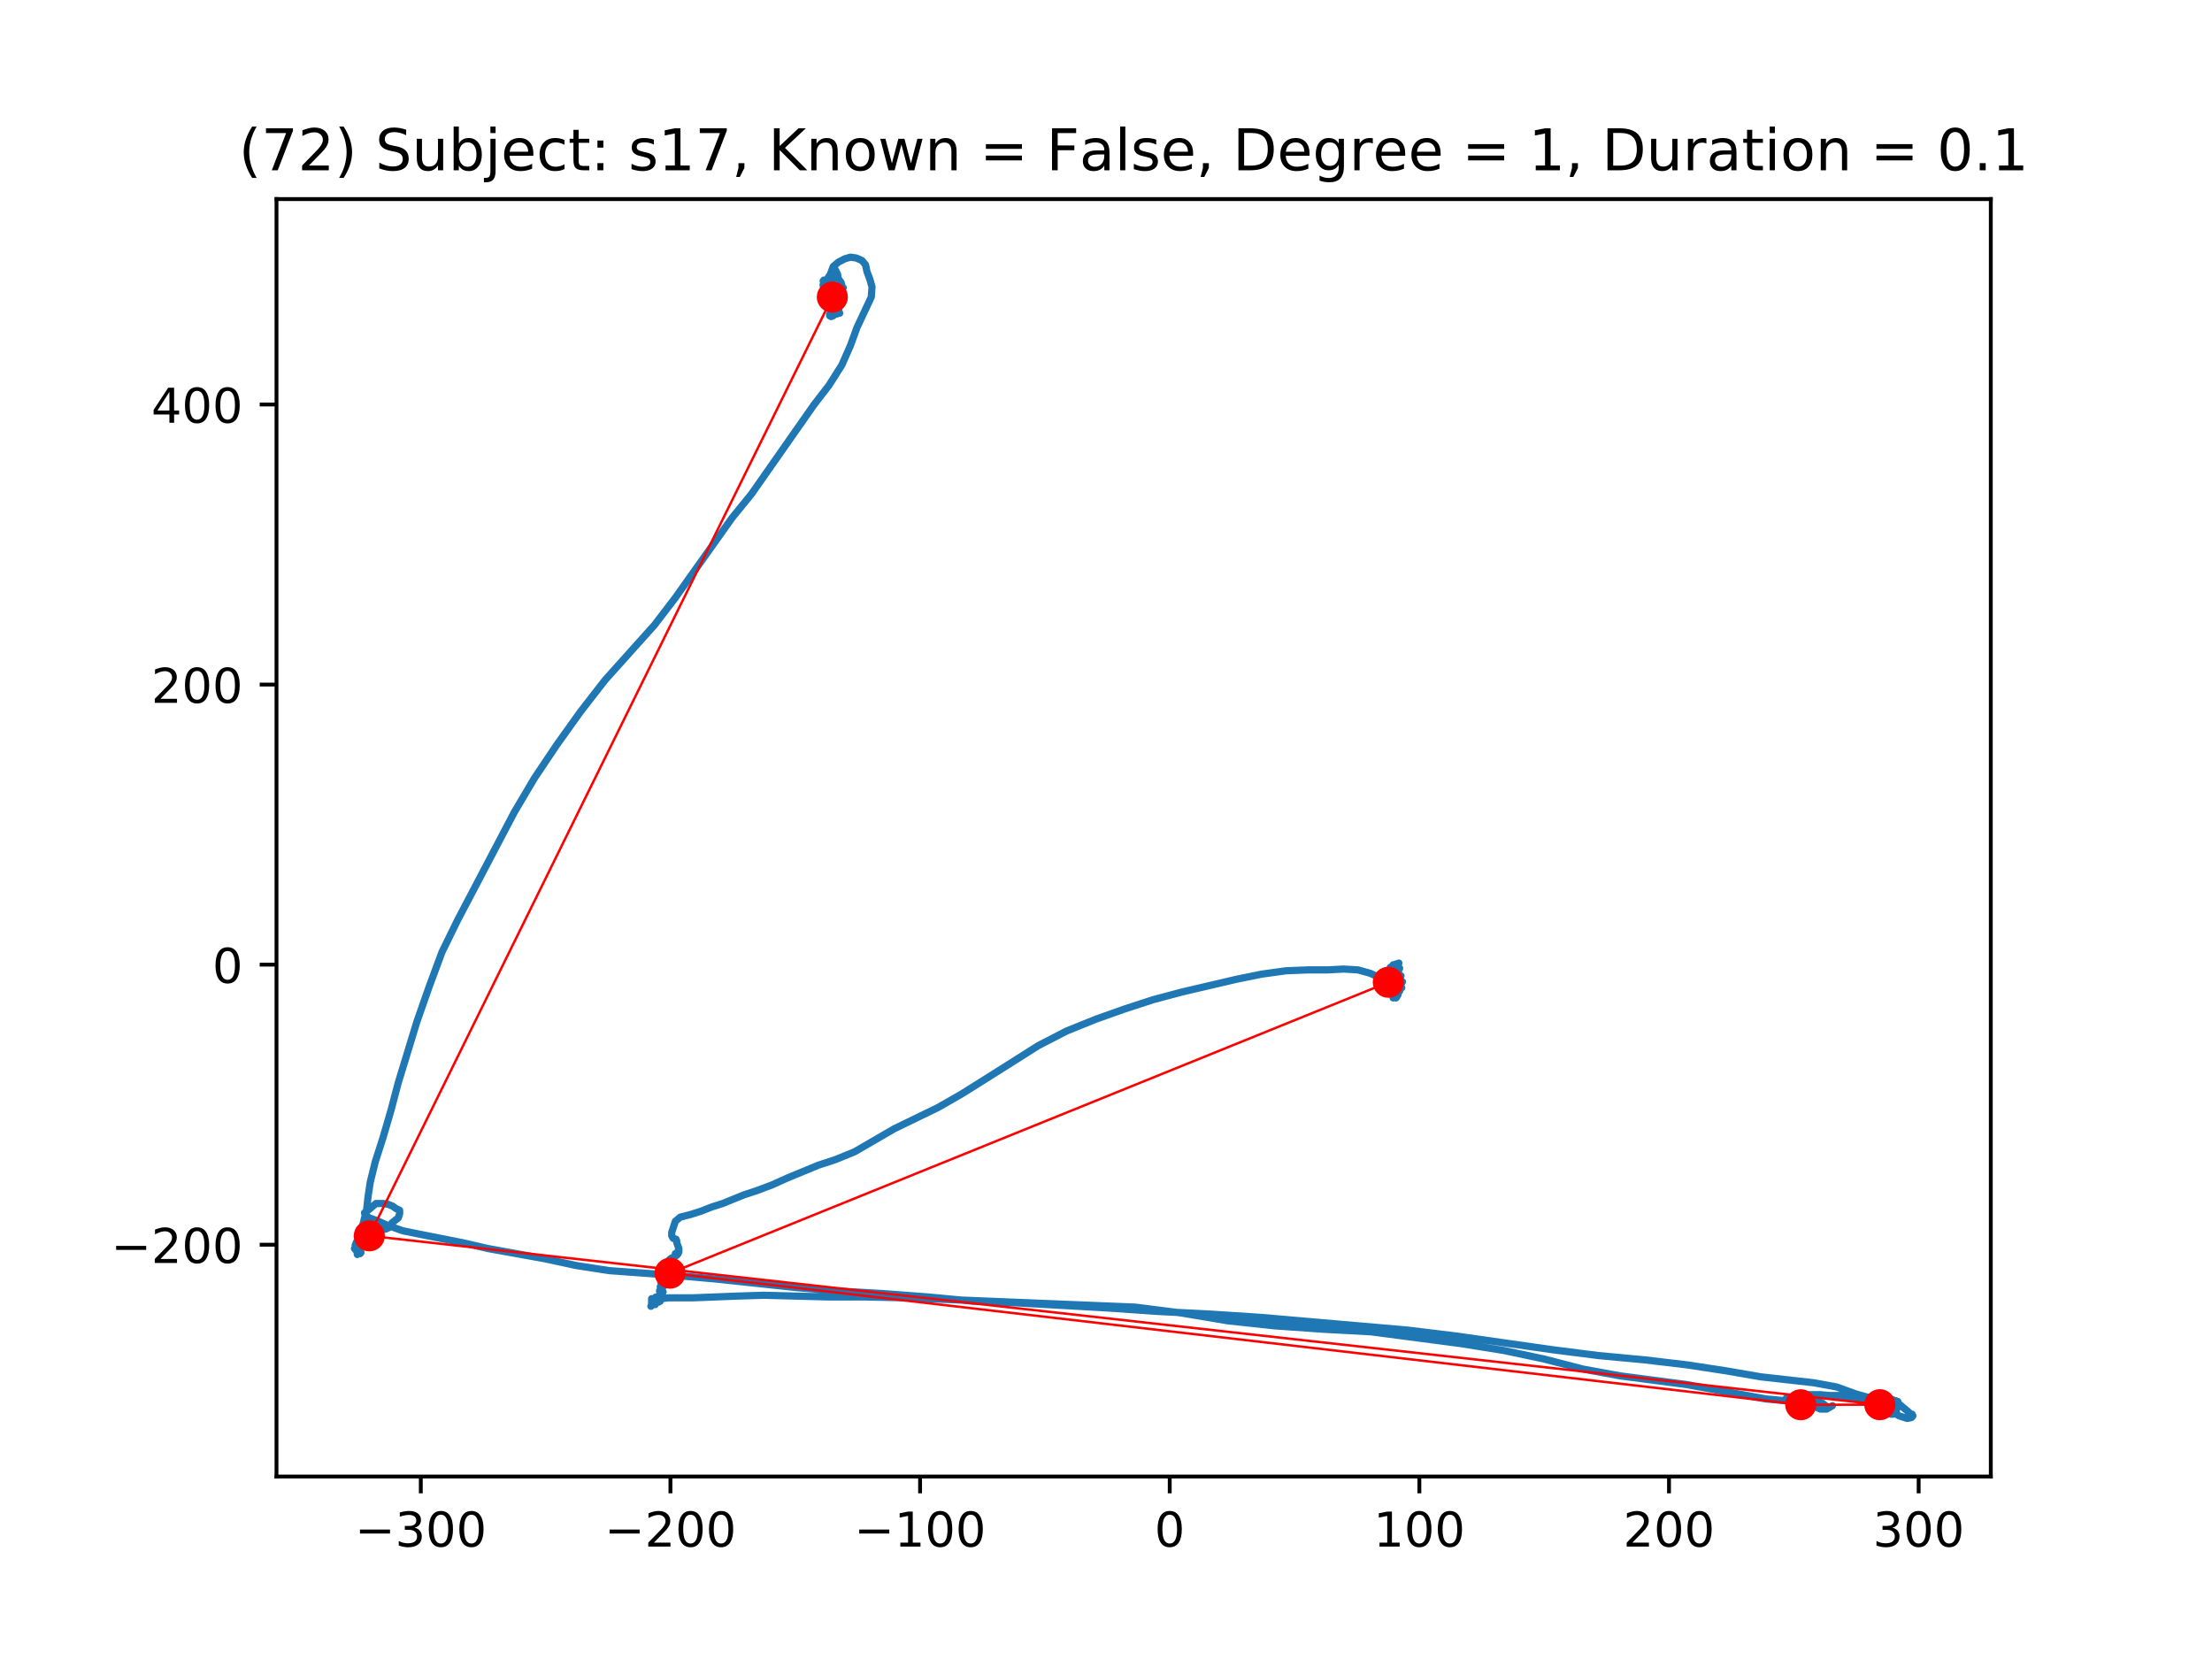 <?xml version="1.0" encoding="utf-8" standalone="no"?>
<!DOCTYPE svg PUBLIC "-//W3C//DTD SVG 1.1//EN"
  "http://www.w3.org/Graphics/SVG/1.1/DTD/svg11.dtd">
<!-- Created with matplotlib (https://matplotlib.org/) -->
<svg height="345.6pt" version="1.1" viewBox="0 0 460.8 345.6" width="460.8pt" xmlns="http://www.w3.org/2000/svg" xmlns:xlink="http://www.w3.org/1999/xlink">
 <defs>
  <style type="text/css">
*{stroke-linecap:butt;stroke-linejoin:round;}
  </style>
 </defs>
 <g id="figure_1">
  <g id="patch_1">
   <path d="M 0 345.6 
L 460.8 345.6 
L 460.8 0 
L 0 0 
z
" style="fill:#ffffff;"/>
  </g>
  <g id="axes_1">
   <g id="patch_2">
    <path d="M 57.6 307.584 
L 414.72 307.584 
L 414.72 41.472 
L 57.6 41.472 
z
" style="fill:#ffffff;"/>
   </g>
   <g id="line2d_1">
    <path clip-path="url(#p9cb99503a0)" d="M 290.52 207.355 
L 290.37 207.708 
L 290.219 207.533 
L 290.37 207.177 
L 290.068 206.824 
L 290.219 206.646 
L 290.666 206.646 
L 290.666 207.002 
L 290.52 207.533 
L 290.219 207.886 
L 290.219 207.708 
L 290.666 207.355 
L 290.817 207.002 
L 290.666 206.824 
L 290.666 206.824 
L 290.666 207.002 
L 290.968 207.002 
L 290.37 207.355 
L 290.219 207.708 
L 290.52 207.708 
L 290.817 207.355 
L 290.817 207.355 
L 290.37 207.355 
L 290.219 207.177 
L 290.52 207.002 
L 290.817 207.002 
L 290.817 206.646 
L 290.968 206.824 
L 291.118 207.177 
L 290.666 207.177 
L 290.666 207.177 
L 290.666 207.002 
L 290.817 207.002 
L 290.37 206.646 
L 290.219 206.646 
L 290.37 206.646 
L 290.817 206.824 
L 291.118 207.177 
L 291.118 207.002 
L 290.817 206.824 
L 290.666 207.002 
L 290.817 207.177 
L 290.817 207.886 
L 290.968 207.708 
L 291.415 206.471 
L 291.118 206.471 
L 290.37 206.293 
L 290.37 206.293 
L 290.52 206.471 
L 290.52 206.646 
L 290.666 206.824 
L 290.968 206.646 
L 290.968 206.471 
L 290.817 206.471 
L 290.52 206.824 
L 290.37 207.177 
L 290.52 207.177 
L 290.666 207.002 
L 290.52 207.355 
L 290.666 207.177 
L 290.817 207.002 
L 291.118 206.824 
L 291.264 206.471 
L 290.968 206.115 
L 290.37 206.115 
L 289.922 206.293 
L 289.922 206.471 
L 290.068 206.646 
L 290.37 206.646 
L 290.666 206.824 
L 290.968 206.471 
L 291.118 205.94 
L 290.817 205.762 
L 290.666 206.293 
L 290.968 206.646 
L 291.566 206.471 
L 291.566 206.293 
L 291.415 206.293 
L 291.118 206.471 
L 290.817 206.824 
L 290.817 207.002 
L 290.968 207.355 
L 291.118 207.355 
L 291.264 207.177 
L 291.118 206.646 
L 290.968 206.824 
L 290.968 206.824 
L 290.52 206.293 
L 290.666 206.471 
L 291.118 206.646 
L 290.968 206.471 
L 291.415 205.584 
L 291.118 206.293 
L 291.118 206.824 
L 290.968 207.002 
L 291.118 206.646 
L 291.415 206.293 
L 291.717 206.115 
L 291.717 204.878 
L 291.566 204.878 
L 291.415 205.053 
L 291.566 205.409 
L 291.264 206.115 
L 291.264 206.115 
L 291.264 205.94 
L 291.415 205.584 
L 291.717 205.231 
L 291.566 205.053 
L 291.118 205.053 
L 290.968 205.231 
L 291.264 205.584 
L 292.013 205.762 
L 291.264 205.231 
L 291.264 205.053 
L 291.566 205.053 
L 291.566 205.231 
L 291.717 205.231 
L 292.164 204.522 
L 291.862 204.878 
L 291.415 205.231 
L 291.264 205.409 
L 291.415 205.409 
L 291.862 204.878 
L 292.013 204.522 
L 291.862 204.7 
L 291.566 204.878 
L 291.717 204.7 
L 291.717 204.522 
L 290.968 203.991 
L 291.717 203.638 
L 291.717 203.638 
L 291.862 203.285 
L 291.566 203.285 
L 291.717 203.285 
L 291.415 202.929 
L 291.264 202.399 
L 291.566 201.693 
L 291.415 201.693 
L 290.666 201.693 
L 290.817 201.868 
L 290.968 201.693 
L 291.118 201.693 
L 291.118 201.693 
L 291.118 201.868 
L 290.968 202.046 
L 290.666 201.868 
L 290.817 201.337 
L 291.415 200.631 
L 290.37 200.984 
L 290.52 201.162 
L 290.817 201.337 
L 290.219 200.984 
L 290.219 200.984 
L 290.219 201.515 
L 290.968 201.868 
L 290.666 201.693 
L 290.52 201.515 
L 290.068 201.337 
L 290.37 201.693 
L 289.621 201.693 
L 289.47 201.868 
L 289.47 202.399 
L 289.47 202.399 
L 290.219 201.515 
L 290.219 201.515 
L 290.068 201.515 
L 289.922 201.337 
L 289.772 201.515 
L 289.922 201.868 
L 290.666 201.515 
L 290.37 201.337 
L 290.068 201.515 
L 289.922 201.337 
L 290.666 201.868 
L 290.52 202.046 
L 290.37 202.046 
L 290.52 201.868 
L 290.52 202.046 
L 290.37 202.046 
L 290.52 201.868 
L 290.37 201.693 
L 290.068 201.693 
L 290.52 201.693 
L 290.968 202.046 
L 290.968 202.399 
L 290.52 202.224 
L 290.219 201.868 
L 290.817 202.224 
L 290.37 202.754 
L 290.219 203.107 
L 289.922 202.754 
L 289.621 202.046 
L 289.47 202.046 
L 289.621 201.515 
L 289.922 202.224 
L 290.068 202.224 
L 289.922 202.046 
L 289.621 202.046 
L 289.922 202.046 
L 289.772 202.399 
L 289.772 202.754 
L 290.068 202.929 
L 290.219 202.754 
L 290.52 202.576 
L 290.37 202.576 
L 290.068 203.107 
L 289.47 203.816 
L 288.575 203.991 
L 287.379 203.638 
L 285.434 202.754 
L 282.891 202.046 
L 279.901 201.868 
L 276.609 202.046 
L 272.574 202.046 
L 267.94 202.224 
L 262.854 202.929 
L 257.617 203.991 
L 246.254 206.646 
L 240.274 208.239 
L 234.293 210.187 
L 228.307 212.311 
L 222.176 214.788 
L 216.346 217.795 
L 205.43 224.697 
L 200.344 227.883 
L 195.409 230.715 
L 186.288 235.141 
L 178.066 239.919 
L 174.176 241.512 
L 170.437 242.749 
L 164.009 245.403 
L 160.868 246.821 
L 157.576 248.058 
L 154.882 248.945 
L 150.55 250.713 
L 148.303 251.421 
L 146.062 252.305 
L 143.821 253.014 
L 141.725 253.545 
L 140.679 254.429 
L 139.931 256.731 
L 139.931 257.437 
L 140.227 257.967 
L 140.825 258.145 
L 140.976 258.498 
L 140.976 258.854 
L 140.976 258.854 
L 141.423 260.091 
L 141.423 260.8 
L 141.423 260.8 
L 141.278 260.447 
L 141.423 260.447 
L 141.278 261.153 
L 140.976 261.509 
L 140.679 261.153 
L 140.679 261.153 
L 140.679 261.509 
L 140.529 261.862 
L 139.931 262.04 
L 139.483 262.393 
L 139.031 262.924 
L 139.031 263.808 
L 138.584 264.517 
L 138.584 264.339 
L 138.433 264.339 
L 138.136 264.517 
L 137.986 264.869 
L 138.885 264.869 
L 139.182 265.047 
L 139.182 265.578 
L 138.885 266.287 
L 138.584 266.462 
L 137.986 266.109 
L 137.835 266.287 
L 137.986 266.64 
L 138.287 266.993 
L 138.433 267.349 
L 138.287 267.349 
L 137.835 267.171 
L 138.287 266.993 
L 138.584 266.64 
L 138.735 266.64 
L 138.584 266.64 
L 138.136 266.818 
L 137.689 267.171 
L 137.835 267.702 
L 138.136 267.88 
L 138.136 268.055 
L 137.538 268.055 
L 137.835 268.411 
L 137.986 269.117 
L 137.835 269.295 
L 137.835 268.942 
L 138.136 269.117 
L 137.986 269.473 
L 137.689 269.473 
L 137.689 268.411 
L 137.689 268.411 
L 137.538 268.586 
L 137.388 268.942 
L 137.689 269.826 
L 137.689 270.004 
L 137.388 270.179 
L 137.237 270.004 
L 137.388 270.179 
L 137.091 270.535 
L 136.94 270.535 
L 137.091 270.535 
L 137.689 270.357 
L 137.986 270.535 
L 137.689 270.71 
L 137.237 270.71 
L 136.94 270.888 
L 136.94 271.241 
L 136.94 270.888 
L 137.091 270.888 
L 137.237 271.066 
L 137.538 271.066 
L 137.538 271.066 
L 137.237 271.241 
L 136.79 271.241 
L 136.493 271.596 
L 136.493 271.596 
L 136.639 271.241 
L 136.94 270.888 
L 136.94 270.71 
L 136.639 270.888 
L 136.342 270.888 
L 136.342 270.535 
L 136.639 270.179 
L 136.94 270.888 
L 136.79 270.535 
L 136.493 270.888 
L 136.342 271.241 
L 136.342 271.596 
L 136.493 271.771 
L 136.493 271.596 
L 136.342 271.419 
L 136.191 271.419 
L 136.041 271.771 
L 136.041 271.771 
L 136.342 271.596 
L 136.639 271.066 
L 136.639 270.71 
L 136.342 270.888 
L 135.895 271.419 
L 135.744 271.066 
L 135.895 270.888 
L 136.041 271.066 
L 136.041 271.066 
L 135.744 270.535 
L 135.744 271.949 
L 135.593 272.127 
L 135.895 271.596 
L 136.639 270.888 
L 137.835 270.535 
L 139.333 270.357 
L 144.419 270.357 
L 153.389 270.004 
L 159.074 269.826 
L 172.678 270.179 
L 180.307 270.179 
L 188.68 270.357 
L 236.534 272.302 
L 246.254 273.542 
L 255.677 275.135 
L 265.543 276.197 
L 275.715 276.906 
L 285.585 277.437 
L 304.426 279.913 
L 313.246 281.328 
L 321.624 283.099 
L 329.846 285.223 
L 337.626 286.637 
L 351.231 288.408 
L 367.831 291.416 
L 375.46 292.125 
L 377.701 292.833 
L 379.199 293.539 
L 380.54 293.539 
L 381.737 292.833 
L 381.139 293.186 
L 380.54 293.008 
L 379.646 292.302 
L 378.45 291.772 
L 377.254 291.416 
L 376.208 291.241 
L 375.007 291.241 
L 374.113 291.416 
L 372.319 291.063 
L 372.017 291.416 
L 372.017 291.772 
L 372.469 291.947 
L 372.917 291.772 
L 373.213 291.241 
L 373.665 291.594 
L 374.711 292.833 
L 375.007 292.833 
L 375.46 292.655 
L 376.354 293.008 
L 376.807 292.833 
L 376.952 292.655 
L 376.952 293.008 
L 376.807 293.364 
L 376.505 293.364 
L 376.354 292.477 
L 376.505 292.302 
L 376.656 292.477 
L 376.208 292.833 
L 375.46 292.655 
L 375.007 293.717 
L 374.862 293.717 
L 374.862 293.717 
L 374.862 293.008 
L 375.158 293.008 
L 375.309 293.186 
L 375.158 293.364 
L 375.007 293.186 
L 375.158 293.008 
L 375.46 292.833 
L 375.605 293.008 
L 375.46 293.008 
L 375.46 292.833 
L 375.756 293.008 
L 375.756 293.539 
L 375.46 293.895 
L 375.158 294.07 
L 375.007 294.426 
L 375.309 294.601 
L 375.605 294.248 
L 375.605 293.717 
L 375.756 293.539 
L 375.605 293.364 
L 375.605 293.186 
L 376.058 294.248 
L 375.907 294.248 
L 375.46 293.717 
L 375.605 293.895 
L 375.756 294.248 
L 375.46 294.248 
L 375.309 294.07 
L 375.158 293.717 
L 375.309 293.539 
L 375.907 293.895 
L 375.907 293.539 
L 375.907 293.539 
L 375.605 293.539 
L 375.309 293.895 
L 375.309 294.07 
L 375.46 294.248 
L 376.058 294.248 
L 376.058 294.601 
L 375.907 294.779 
L 375.605 294.426 
L 375.605 294.248 
L 375.605 294.248 
L 375.907 293.895 
L 375.907 293.539 
L 375.309 292.833 
L 375.158 293.008 
L 375.309 293.364 
L 376.208 294.07 
L 376.208 294.426 
L 375.605 294.601 
L 375.007 294.248 
L 374.711 293.717 
L 374.862 293.539 
L 375.46 293.895 
L 375.309 293.895 
L 375.309 294.07 
L 375.46 294.248 
L 375.309 294.248 
L 374.862 293.186 
L 374.56 292.833 
L 374.264 293.539 
L 374.409 294.248 
L 374.862 294.07 
L 375.46 293.539 
L 375.46 293.364 
L 375.007 293.539 
L 374.862 293.717 
L 375.158 293.717 
L 375.605 293.539 
L 375.756 293.008 
L 375.46 292.655 
L 374.862 293.008 
L 374.711 293.186 
L 374.711 293.539 
L 374.56 293.717 
L 374.56 293.717 
L 374.409 293.717 
L 374.409 293.364 
L 375.158 292.477 
L 374.862 291.772 
L 375.007 291.594 
L 375.007 291.947 
L 374.56 292.477 
L 375.158 292.125 
L 375.158 291.947 
L 374.711 291.947 
L 375.007 292.125 
L 374.862 291.947 
L 374.56 291.772 
L 374.56 291.594 
L 374.711 291.772 
L 375.158 291.772 
L 375.46 291.594 
L 375.46 291.416 
L 375.46 291.594 
L 375.605 291.772 
L 375.158 291.063 
L 374.862 290.532 
L 374.711 290.71 
L 374.711 291.594 
L 374.862 291.772 
L 375.158 291.772 
L 375.46 291.416 
L 375.158 291.416 
L 375.007 291.241 
L 375.158 291.063 
L 375.309 291.416 
L 375.158 291.947 
L 374.862 292.125 
L 374.56 291.416 
L 374.711 291.416 
L 375.158 290.885 
L 375.158 291.241 
L 374.862 291.594 
L 375.007 291.594 
L 375.756 291.063 
L 376.807 290.532 
L 379.199 290.532 
L 380.993 290.71 
L 383.083 290.71 
L 386.823 291.416 
L 388.918 291.594 
L 393.401 291.241 
L 394.748 291.772 
L 397.291 293.895 
L 397.889 294.426 
L 397.889 294.779 
L 397.889 294.779 
L 398.336 294.601 
L 398.487 294.957 
L 398.191 295.31 
L 397.291 295.488 
L 395.648 294.957 
L 395.05 294.601 
L 394.597 293.895 
L 394.15 293.539 
L 393.703 293.539 
L 393.401 293.717 
L 393.105 293.364 
L 393.105 293.186 
L 392.954 293.186 
L 392.803 293.364 
L 393.105 293.539 
L 393.401 293.539 
L 394.301 292.477 
L 394.301 292.302 
L 394.452 292.477 
L 394.899 293.717 
L 394.748 294.426 
L 394.452 294.601 
L 394.452 294.426 
L 394.748 294.426 
L 394.748 294.426 
L 394.452 294.248 
L 394.15 293.717 
L 394.15 293.186 
L 394.301 292.833 
L 394.15 293.186 
L 393.999 293.895 
L 394.15 294.601 
L 393.854 294.601 
L 393.552 294.07 
L 393.256 293.895 
L 393.401 293.895 
L 393.552 293.539 
L 394.597 293.008 
L 394.748 293.364 
L 394.597 293.717 
L 394.301 293.539 
L 394.15 293.186 
L 394.452 293.186 
L 394.899 293.539 
L 395.05 293.895 
L 394.899 293.364 
L 394.899 291.772 
L 394.748 291.947 
L 394.748 292.477 
L 394.899 292.655 
L 394.899 292.477 
L 394.748 292.477 
L 394.899 292.833 
L 395.195 293.186 
L 395.195 293.364 
L 394.748 293.186 
L 394.452 292.833 
L 394.452 292.833 
L 394.15 293.008 
L 394.15 293.186 
L 394.301 293.539 
L 394.452 293.539 
L 394.748 293.186 
L 395.195 292.833 
L 395.346 292.477 
L 394.301 292.833 
L 394.301 292.833 
L 394.748 292.655 
L 394.748 292.655 
L 394.748 292.125 
L 394.748 292.302 
L 394.597 293.186 
L 394.748 293.008 
L 395.195 292.833 
L 395.195 292.125 
L 395.346 291.947 
L 395.05 292.125 
L 394.452 292.125 
L 393.105 291.772 
L 391.909 291.772 
L 389.662 291.241 
L 386.526 290.354 
L 382.636 288.939 
L 377.852 288.055 
L 366.785 286.815 
L 359.609 285.575 
L 351.532 284.339 
L 342.561 283.277 
L 332.987 282.39 
L 323.268 281.153 
L 303.381 278.321 
L 293.209 277.081 
L 262.552 274.426 
L 251.637 273.72 
L 241.022 273.189 
L 230.85 272.48 
L 212.009 271.419 
L 202.737 271.066 
L 193.319 270.179 
L 183.895 269.473 
L 174.623 268.942 
L 165.949 268.233 
L 149.354 266.462 
L 141.423 265.756 
L 126.919 264.694 
L 120.039 263.633 
L 113.46 262.215 
L 101.65 260.091 
L 96.262 258.854 
L 87.292 257.084 
L 83.854 256.375 
L 80.864 255.313 
L 78.466 254.251 
L 76.974 253.72 
L 76.074 253.189 
L 75.929 252.658 
L 76.672 252.127 
L 78.321 250.713 
L 79.813 250.713 
L 80.864 250.89 
L 81.758 251.243 
L 82.507 251.774 
L 83.256 252.127 
L 83.256 252.836 
L 82.954 253.72 
L 81.607 254.782 
L 81.16 255.669 
L 80.411 256.022 
L 79.366 256.2 
L 77.723 256.2 
L 77.27 256.022 
L 76.225 256.731 
L 76.527 256.731 
L 77.125 255.844 
L 76.823 255.138 
L 76.672 254.96 
L 76.974 255.138 
L 77.723 255.313 
L 78.17 255.138 
L 77.723 255.313 
L 77.723 255.491 
L 77.868 255.491 
L 78.019 255.669 
L 78.17 256.022 
L 77.868 256.2 
L 77.27 255.844 
L 77.125 256.022 
L 77.125 256.375 
L 77.125 256.375 
L 77.27 256.2 
L 77.421 256.553 
L 77.27 256.731 
L 76.672 256.553 
L 76.225 256.2 
L 76.225 256.2 
L 76.527 256.022 
L 76.527 256.2 
L 76.376 256.553 
L 76.823 257.084 
L 76.823 257.262 
L 76.823 257.262 
L 76.974 257.262 
L 77.125 257.084 
L 77.27 256.731 
L 77.125 256.553 
L 77.125 257.084 
L 77.421 257.437 
L 77.868 257.262 
L 77.868 257.084 
L 77.27 256.731 
L 77.27 256.731 
L 77.27 257.084 
L 76.974 256.731 
L 76.823 256.731 
L 76.823 256.906 
L 76.225 257.262 
L 75.929 257.084 
L 76.074 256.906 
L 77.125 257.262 
L 77.125 257.084 
L 76.527 257.262 
L 76.225 257.792 
L 76.225 258.145 
L 76.376 258.145 
L 76.225 257.792 
L 76.225 257.792 
L 76.225 257.262 
L 75.929 257.084 
L 75.929 257.262 
L 76.074 257.615 
L 76.074 257.967 
L 76.225 258.323 
L 76.527 257.967 
L 76.527 257.437 
L 76.225 257.084 
L 76.074 257.084 
L 75.778 257.437 
L 75.778 259.029 
L 75.778 258.854 
L 75.929 258.498 
L 75.778 258.323 
L 75.778 258.676 
L 75.778 258.498 
L 75.476 257.967 
L 75.33 257.437 
L 75.476 256.906 
L 75.33 256.906 
L 75.476 257.262 
L 76.074 257.084 
L 75.929 257.437 
L 75.929 257.437 
L 76.225 257.792 
L 76.074 257.967 
L 75.778 257.615 
L 75.627 257.084 
L 75.778 256.731 
L 75.627 257.262 
L 75.627 257.262 
L 75.929 257.084 
L 75.929 257.084 
L 75.627 257.084 
L 75.33 257.262 
L 75.476 257.437 
L 76.074 257.262 
L 75.929 257.262 
L 75.778 257.084 
L 75.778 257.084 
L 75.627 257.084 
L 75.33 257.615 
L 75.33 257.615 
L 75.029 257.262 
L 75.029 257.262 
L 74.878 257.437 
L 75.18 257.437 
L 74.732 256.906 
L 75.029 257.084 
L 75.18 257.967 
L 74.878 257.792 
L 74.878 257.437 
L 75.029 257.262 
L 75.33 256.731 
L 75.476 256.553 
L 75.476 256.375 
L 75.18 256.375 
L 75.18 257.437 
L 74.878 257.615 
L 74.431 257.437 
L 74.582 257.615 
L 75.029 257.967 
L 75.18 257.792 
L 75.029 257.437 
L 75.029 257.615 
L 74.878 257.792 
L 74.732 257.615 
L 74.431 257.437 
L 74.431 257.615 
L 74.582 257.967 
L 75.33 258.498 
L 75.18 258.498 
L 74.878 258.676 
L 74.28 258.676 
L 74.431 258.854 
L 74.732 258.854 
L 75.029 258.676 
L 74.878 258.323 
L 74.732 258.323 
L 74.732 258.854 
L 74.582 259.207 
L 74.28 259.207 
L 73.984 259.385 
L 74.134 259.385 
L 74.732 259.029 
L 74.582 259.385 
L 74.582 259.916 
L 74.134 260.269 
L 74.28 260.622 
L 73.833 260.091 
L 74.134 259.738 
L 74.431 260.091 
L 74.732 260.8 
L 75.029 261.153 
L 75.18 260.978 
L 75.18 260.8 
L 75.029 260.622 
L 74.732 260.622 
L 74.732 260.622 
L 74.28 260.269 
L 74.28 259.916 
L 74.134 259.916 
L 74.431 260.8 
L 74.431 261.331 
L 74.431 260.8 
L 74.732 260.091 
L 75.029 260.091 
L 75.029 260.091 
L 74.431 259.916 
L 74.134 260.091 
L 74.134 260.269 
L 74.582 260.269 
L 73.984 260.269 
L 73.833 260.091 
L 74.28 260.091 
L 74.732 260.447 
L 74.732 260.622 
L 73.984 260.269 
L 74.134 260.091 
L 74.134 259.738 
L 74.28 259.56 
L 74.582 259.385 
L 74.732 259.56 
L 74.431 259.738 
L 74.134 259.385 
L 74.134 259.029 
L 74.431 259.029 
L 74.732 258.676 
L 75.33 256.2 
L 76.376 251.952 
L 76.672 249.298 
L 77.125 246.29 
L 78.17 242.043 
L 79.813 236.909 
L 81.462 231.246 
L 82.954 225.584 
L 86.844 212.842 
L 89.387 205.584 
L 92.076 198.329 
L 95.368 191.605 
L 107.178 169.128 
L 111.37 162.051 
L 116.003 155.149 
L 120.939 148.247 
L 126.025 141.698 
L 136.342 130.196 
L 140.679 124.534 
L 152.49 107.897 
L 156.53 102.941 
L 169.537 84.362 
L 172.678 80.289 
L 175.372 76.042 
L 177.166 71.972 
L 178.513 68.256 
L 181.503 61.885 
L 181.654 59.761 
L 181.202 58.168 
L 180.603 56.576 
L 180.307 55.161 
L 179.558 54.274 
L 178.362 53.743 
L 177.166 53.568 
L 175.97 53.921 
L 174.623 54.63 
L 173.578 55.514 
L 172.98 57.107 
L 172.532 57.815 
L 172.231 58.521 
L 172.08 59.23 
L 172.532 60.114 
L 172.98 60.47 
L 173.728 60.292 
L 174.472 60.292 
L 174.623 60.645 
L 175.668 59.939 
L 175.372 60.114 
L 175.221 60.114 
L 175.372 59.408 
L 175.221 58.877 
L 174.623 57.99 
L 174.472 57.107 
L 174.025 56.223 
L 174.025 56.223 
L 173.578 56.576 
L 173.427 57.107 
L 172.98 57.99 
L 172.98 58.168 
L 173.276 58.346 
L 173.276 58.699 
L 173.427 58.521 
L 173.728 57.99 
L 173.728 57.459 
L 173.578 57.459 
L 173.578 58.168 
L 173.427 58.168 
L 173.427 58.168 
L 173.427 58.521 
L 173.276 59.052 
L 172.98 59.23 
L 172.98 59.408 
L 172.98 59.052 
L 172.829 58.877 
L 173.13 59.052 
L 173.276 58.877 
L 173.276 58.521 
L 173.276 58.521 
L 173.13 58.521 
L 173.13 58.699 
L 173.13 58.699 
L 172.829 58.521 
L 172.532 58.521 
L 172.532 58.877 
L 172.678 59.052 
L 172.678 59.23 
L 172.231 59.052 
L 172.231 59.23 
L 172.98 59.23 
L 173.276 59.408 
L 173.13 59.052 
L 172.532 58.877 
L 172.08 58.877 
L 172.08 58.877 
L 172.532 58.521 
L 172.08 58.877 
L 171.934 58.521 
L 172.08 58.521 
L 172.231 58.699 
L 172.231 59.052 
L 172.08 59.408 
L 171.934 59.408 
L 172.231 58.877 
L 172.08 58.699 
L 171.482 58.521 
L 171.633 58.521 
L 171.783 58.346 
L 171.633 58.346 
L 172.08 58.346 
L 172.532 58.521 
L 172.678 58.699 
L 172.678 59.583 
L 172.678 59.583 
L 172.382 59.583 
L 171.934 59.761 
L 171.633 59.052 
L 171.633 59.052 
L 171.482 59.23 
L 171.482 59.583 
L 171.633 59.761 
L 171.934 59.052 
L 172.231 59.052 
L 172.231 59.408 
L 172.08 59.583 
L 172.231 59.583 
L 172.532 59.761 
L 172.532 59.939 
L 171.783 59.052 
L 171.783 58.699 
L 172.08 58.877 
L 172.678 59.583 
L 172.231 59.583 
L 171.934 59.23 
L 171.783 58.877 
L 172.382 58.699 
L 172.08 59.408 
L 172.382 59.939 
L 172.231 60.292 
L 171.783 60.292 
L 171.633 59.939 
L 171.783 59.583 
L 171.934 59.761 
L 171.783 60.114 
L 171.934 59.583 
L 171.934 59.052 
L 171.783 59.23 
L 171.934 59.583 
L 171.934 60.114 
L 172.382 59.583 
L 172.382 59.583 
L 172.382 60.114 
L 172.532 60.645 
L 172.382 60.823 
L 171.934 61.001 
L 171.633 61.354 
L 171.482 61.885 
L 171.783 61.176 
L 171.934 61.176 
L 171.934 61.001 
L 172.08 60.645 
L 172.08 60.292 
L 171.934 60.114 
L 171.783 60.114 
L 172.08 60.114 
L 172.532 60.292 
L 172.678 60.645 
L 172.231 61.176 
L 171.783 61.354 
L 171.783 61.707 
L 171.934 61.532 
L 171.934 60.292 
L 172.08 60.292 
L 172.532 61.176 
L 172.678 61.354 
L 172.532 61.001 
L 172.08 60.292 
L 172.231 61.176 
L 172.231 61.354 
L 172.08 61.354 
L 172.382 60.645 
L 172.382 61.001 
L 172.231 61.001 
L 172.231 60.645 
L 172.382 60.645 
L 172.532 61.354 
L 172.532 62.063 
L 172.678 62.063 
L 172.678 61.532 
L 172.532 61.707 
L 172.382 61.707 
L 172.382 61.532 
L 172.08 61.707 
L 171.934 62.416 
L 172.231 62.947 
L 172.532 62.594 
L 172.231 61.532 
L 172.532 61.532 
L 172.98 61.707 
L 172.678 61.707 
L 172.231 61.707 
L 172.08 61.885 
L 172.231 62.063 
L 172.382 61.885 
L 172.678 61.885 
L 172.98 61.707 
L 172.98 61.354 
L 172.829 61.354 
L 172.829 61.707 
L 172.678 62.063 
L 172.678 62.063 
L 172.678 61.532 
L 172.829 61.176 
L 172.98 61.176 
L 172.98 61.885 
L 172.829 61.707 
L 172.829 61.707 
L 172.829 62.238 
L 172.532 61.885 
L 172.382 61.354 
L 172.532 61.354 
L 172.829 62.238 
L 172.532 62.063 
L 172.678 62.238 
L 172.829 62.063 
L 172.98 62.238 
L 173.276 62.238 
L 173.276 61.532 
L 173.276 61.532 
L 173.728 61.885 
L 173.578 62.063 
L 173.13 62.063 
L 172.829 61.885 
L 172.98 62.063 
L 173.728 62.769 
L 173.578 62.947 
L 173.276 62.769 
L 173.13 62.238 
L 173.276 62.063 
L 173.276 62.416 
L 173.13 62.416 
L 173.276 62.416 
L 173.578 62.594 
L 173.874 62.594 
L 174.025 62.238 
L 174.025 61.532 
L 173.728 61.707 
L 173.427 62.063 
L 173.276 62.416 
L 173.427 62.416 
L 173.427 62.238 
L 174.025 62.947 
L 173.728 62.947 
L 173.427 62.416 
L 174.176 63.125 
L 173.874 62.769 
L 173.874 62.416 
L 174.025 62.238 
L 174.176 62.238 
L 174.925 63.125 
L 175.221 62.947 
L 174.774 62.416 
L 174.326 61.532 
L 174.472 61.707 
L 174.925 61.885 
L 174.774 62.238 
L 174.472 62.594 
L 174.326 62.947 
L 174.472 63.125 
L 174.326 63.3 
L 174.326 63.656 
L 174.326 62.947 
L 174.472 62.947 
L 174.623 63.3 
L 174.774 63.3 
L 174.623 63.3 
L 174.623 63.831 
L 174.472 64.186 
L 174.472 64.186 
L 174.623 62.947 
L 174.326 63.478 
L 174.176 64.361 
L 173.874 64.892 
L 173.728 64.539 
L 173.578 63.831 
L 173.874 63.478 
L 174.326 64.717 
L 174.472 64.539 
L 174.623 64.539 
L 174.774 64.717 
L 174.623 64.539 
L 174.025 64.539 
L 173.728 64.186 
L 174.176 63.656 
L 174.176 65.248 
L 174.326 65.423 
L 174.326 65.248 
L 174.176 64.892 
L 174.176 64.539 
L 174.326 64.009 
L 174.025 64.186 
L 173.728 64.539 
L 173.427 65.07 
L 173.427 64.717 
L 173.728 64.717 
L 173.874 64.892 
L 173.874 64.892 
L 174.025 64.717 
L 173.578 65.779 
L 173.13 65.954 
L 172.829 65.779 
L 172.829 65.423 
L 173.427 64.717 
L 173.427 64.892 
L 173.13 64.361 
L 173.13 64.539 
L 173.276 64.892 
L 173.427 64.539 
L 173.728 63.656 
L 174.025 64.186 
L 174.025 64.717 
L 173.578 64.717 
L 173.13 64.539 
L 173.728 64.717 
L 174.025 64.717 
L 173.874 64.361 
L 173.578 64.009 
L 173.728 64.186 
L 173.728 64.539 
L 173.427 65.07 
L 173.13 65.248 
L 173.13 65.248 
L 173.578 64.361 
L 173.874 64.361 
L 174.025 64.186 
L 173.728 64.009 
L 173.728 64.186 
L 173.874 64.361 
L 173.728 64.361 
L 173.874 64.009 
L 174.326 63.831 
L 174.326 64.009 
L 173.874 64.361 
L 174.025 64.009 
L 174.025 63.478 
L 173.874 63.478 
L 173.728 63.656 
L 173.874 63.831 
L 174.326 63.831 
L 174.472 64.009 
L 174.472 64.717 
L 174.176 65.07 
L 174.025 64.892 
L 173.874 64.361 
L 174.025 63.831 
L 174.326 63.3 
L 174.623 63.3 
L 174.774 63.656 
L 174.176 65.248 
L 174.176 65.07 
L 174.025 65.07 
L 174.025 64.717 
L 174.176 64.361 
L 174.326 64.361 
L 174.472 64.717 
L 174.774 64.892 
L 174.774 64.717 
L 174.472 64.361 
L 174.025 64.361 
L 174.176 64.717 
L 174.774 65.07 
L 174.925 65.248 
L 174.774 65.07 
L 174.623 64.186 
L 174.176 63.831 
L 174.025 63.478 
L 173.874 63.478 
L 173.874 63.656 
L 174.326 65.248 
L 174.326 65.07 
L 174.326 64.717 
L 174.326 64.892 
L 174.176 65.07 
L 174.025 64.717 
L 173.578 64.539 
L 173.13 64.539 
L 173.13 64.717 
L 173.427 64.717 
L 173.427 64.717 
" style="fill:none;stroke:#1f77b4;stroke-linecap:square;stroke-width:1.5;"/>
   </g>
   <g id="matplotlib.axis_1">
    <g id="xtick_1">
     <g id="line2d_2">
      <defs>
       <path d="M 0 0 
L 0 3.5 
" id="m722a04bb85" style="stroke:#000000;stroke-width:0.8;"/>
      </defs>
      <g>
       <use style="stroke:#000000;stroke-width:0.8;" x="87.661" xlink:href="#m722a04bb85" y="307.584"/>
      </g>
     </g>
     <g id="text_1">
      <!-- −300 -->
      <defs>
       <path d="M 10.594 35.5 
L 73.188 35.5 
L 73.188 27.203 
L 10.594 27.203 
z
" id="DejaVuSans-8722"/>
       <path d="M 40.578 39.312 
Q 47.656 37.797 51.625 33 
Q 55.609 28.219 55.609 21.188 
Q 55.609 10.406 48.188 4.484 
Q 40.766 -1.422 27.094 -1.422 
Q 22.516 -1.422 17.656 -0.516 
Q 12.797 0.391 7.625 2.203 
L 7.625 11.719 
Q 11.719 9.328 16.594 8.109 
Q 21.484 6.891 26.812 6.891 
Q 36.078 6.891 40.938 10.547 
Q 45.797 14.203 45.797 21.188 
Q 45.797 27.641 41.281 31.266 
Q 36.766 34.906 28.719 34.906 
L 20.219 34.906 
L 20.219 43.016 
L 29.109 43.016 
Q 36.375 43.016 40.234 45.922 
Q 44.094 48.828 44.094 54.297 
Q 44.094 59.906 40.109 62.906 
Q 36.141 65.922 28.719 65.922 
Q 24.656 65.922 20.016 65.031 
Q 15.375 64.156 9.812 62.312 
L 9.812 71.094 
Q 15.438 72.656 20.344 73.438 
Q 25.25 74.219 29.594 74.219 
Q 40.828 74.219 47.359 69.109 
Q 53.906 64.016 53.906 55.328 
Q 53.906 49.266 50.438 45.094 
Q 46.969 40.922 40.578 39.312 
z
" id="DejaVuSans-51"/>
       <path d="M 31.781 66.406 
Q 24.172 66.406 20.328 58.906 
Q 16.5 51.422 16.5 36.375 
Q 16.5 21.391 20.328 13.891 
Q 24.172 6.391 31.781 6.391 
Q 39.453 6.391 43.281 13.891 
Q 47.125 21.391 47.125 36.375 
Q 47.125 51.422 43.281 58.906 
Q 39.453 66.406 31.781 66.406 
z
M 31.781 74.219 
Q 44.047 74.219 50.516 64.516 
Q 56.984 54.828 56.984 36.375 
Q 56.984 17.969 50.516 8.266 
Q 44.047 -1.422 31.781 -1.422 
Q 19.531 -1.422 13.062 8.266 
Q 6.594 17.969 6.594 36.375 
Q 6.594 54.828 13.062 64.516 
Q 19.531 74.219 31.781 74.219 
z
" id="DejaVuSans-48"/>
      </defs>
      <g transform="translate(73.927 322.182)scale(0.1 -0.1)">
       <use xlink:href="#DejaVuSans-8722"/>
       <use x="83.789" xlink:href="#DejaVuSans-51"/>
       <use x="147.412" xlink:href="#DejaVuSans-48"/>
       <use x="211.035" xlink:href="#DejaVuSans-48"/>
      </g>
     </g>
    </g>
    <g id="xtick_2">
     <g id="line2d_3">
      <g>
       <use style="stroke:#000000;stroke-width:0.8;" x="139.665" xlink:href="#m722a04bb85" y="307.584"/>
      </g>
     </g>
     <g id="text_2">
      <!-- −200 -->
      <defs>
       <path d="M 19.188 8.297 
L 53.609 8.297 
L 53.609 0 
L 7.328 0 
L 7.328 8.297 
Q 12.938 14.109 22.625 23.891 
Q 32.328 33.688 34.812 36.531 
Q 39.547 41.844 41.422 45.531 
Q 43.312 49.219 43.312 52.781 
Q 43.312 58.594 39.234 62.25 
Q 35.156 65.922 28.609 65.922 
Q 23.969 65.922 18.812 64.312 
Q 13.672 62.703 7.812 59.422 
L 7.812 69.391 
Q 13.766 71.781 18.938 73 
Q 24.125 74.219 28.422 74.219 
Q 39.75 74.219 46.484 68.547 
Q 53.219 62.891 53.219 53.422 
Q 53.219 48.922 51.531 44.891 
Q 49.859 40.875 45.406 35.406 
Q 44.188 33.984 37.641 27.219 
Q 31.109 20.453 19.188 8.297 
z
" id="DejaVuSans-50"/>
      </defs>
      <g transform="translate(125.932 322.182)scale(0.1 -0.1)">
       <use xlink:href="#DejaVuSans-8722"/>
       <use x="83.789" xlink:href="#DejaVuSans-50"/>
       <use x="147.412" xlink:href="#DejaVuSans-48"/>
       <use x="211.035" xlink:href="#DejaVuSans-48"/>
      </g>
     </g>
    </g>
    <g id="xtick_3">
     <g id="line2d_4">
      <g>
       <use style="stroke:#000000;stroke-width:0.8;" x="191.67" xlink:href="#m722a04bb85" y="307.584"/>
      </g>
     </g>
     <g id="text_3">
      <!-- −100 -->
      <defs>
       <path d="M 12.406 8.297 
L 28.516 8.297 
L 28.516 63.922 
L 10.984 60.406 
L 10.984 69.391 
L 28.422 72.906 
L 38.281 72.906 
L 38.281 8.297 
L 54.391 8.297 
L 54.391 0 
L 12.406 0 
z
" id="DejaVuSans-49"/>
      </defs>
      <g transform="translate(177.936 322.182)scale(0.1 -0.1)">
       <use xlink:href="#DejaVuSans-8722"/>
       <use x="83.789" xlink:href="#DejaVuSans-49"/>
       <use x="147.412" xlink:href="#DejaVuSans-48"/>
       <use x="211.035" xlink:href="#DejaVuSans-48"/>
      </g>
     </g>
    </g>
    <g id="xtick_4">
     <g id="line2d_5">
      <g>
       <use style="stroke:#000000;stroke-width:0.8;" x="243.675" xlink:href="#m722a04bb85" y="307.584"/>
      </g>
     </g>
     <g id="text_4">
      <!-- 0 -->
      <g transform="translate(240.493 322.182)scale(0.1 -0.1)">
       <use xlink:href="#DejaVuSans-48"/>
      </g>
     </g>
    </g>
    <g id="xtick_5">
     <g id="line2d_6">
      <g>
       <use style="stroke:#000000;stroke-width:0.8;" x="295.679" xlink:href="#m722a04bb85" y="307.584"/>
      </g>
     </g>
     <g id="text_5">
      <!-- 100 -->
      <g transform="translate(286.136 322.182)scale(0.1 -0.1)">
       <use xlink:href="#DejaVuSans-49"/>
       <use x="63.623" xlink:href="#DejaVuSans-48"/>
       <use x="127.246" xlink:href="#DejaVuSans-48"/>
      </g>
     </g>
    </g>
    <g id="xtick_6">
     <g id="line2d_7">
      <g>
       <use style="stroke:#000000;stroke-width:0.8;" x="347.684" xlink:href="#m722a04bb85" y="307.584"/>
      </g>
     </g>
     <g id="text_6">
      <!-- 200 -->
      <g transform="translate(338.14 322.182)scale(0.1 -0.1)">
       <use xlink:href="#DejaVuSans-50"/>
       <use x="63.623" xlink:href="#DejaVuSans-48"/>
       <use x="127.246" xlink:href="#DejaVuSans-48"/>
      </g>
     </g>
    </g>
    <g id="xtick_7">
     <g id="line2d_8">
      <g>
       <use style="stroke:#000000;stroke-width:0.8;" x="399.689" xlink:href="#m722a04bb85" y="307.584"/>
      </g>
     </g>
     <g id="text_7">
      <!-- 300 -->
      <g transform="translate(390.145 322.182)scale(0.1 -0.1)">
       <use xlink:href="#DejaVuSans-51"/>
       <use x="63.623" xlink:href="#DejaVuSans-48"/>
       <use x="127.246" xlink:href="#DejaVuSans-48"/>
      </g>
     </g>
    </g>
   </g>
   <g id="matplotlib.axis_2">
    <g id="ytick_1">
     <g id="line2d_9">
      <defs>
       <path d="M 0 0 
L -3.5 0 
" id="m3febe8847d" style="stroke:#000000;stroke-width:0.8;"/>
      </defs>
      <g>
       <use style="stroke:#000000;stroke-width:0.8;" x="57.6" xlink:href="#m3febe8847d" y="259.295"/>
      </g>
     </g>
     <g id="text_8">
      <!-- −200 -->
      <g transform="translate(23.133 263.094)scale(0.1 -0.1)">
       <use xlink:href="#DejaVuSans-8722"/>
       <use x="83.789" xlink:href="#DejaVuSans-50"/>
       <use x="147.412" xlink:href="#DejaVuSans-48"/>
       <use x="211.035" xlink:href="#DejaVuSans-48"/>
      </g>
     </g>
    </g>
    <g id="ytick_2">
     <g id="line2d_10">
      <g>
       <use style="stroke:#000000;stroke-width:0.8;" x="57.6" xlink:href="#m3febe8847d" y="200.952"/>
      </g>
     </g>
     <g id="text_9">
      <!-- 0 -->
      <g transform="translate(44.237 204.751)scale(0.1 -0.1)">
       <use xlink:href="#DejaVuSans-48"/>
      </g>
     </g>
    </g>
    <g id="ytick_3">
     <g id="line2d_11">
      <g>
       <use style="stroke:#000000;stroke-width:0.8;" x="57.6" xlink:href="#m3febe8847d" y="142.608"/>
      </g>
     </g>
     <g id="text_10">
      <!-- 200 -->
      <g transform="translate(31.512 146.408)scale(0.1 -0.1)">
       <use xlink:href="#DejaVuSans-50"/>
       <use x="63.623" xlink:href="#DejaVuSans-48"/>
       <use x="127.246" xlink:href="#DejaVuSans-48"/>
      </g>
     </g>
    </g>
    <g id="ytick_4">
     <g id="line2d_12">
      <g>
       <use style="stroke:#000000;stroke-width:0.8;" x="57.6" xlink:href="#m3febe8847d" y="84.265"/>
      </g>
     </g>
     <g id="text_11">
      <!-- 400 -->
      <defs>
       <path d="M 37.797 64.312 
L 12.891 25.391 
L 37.797 25.391 
z
M 35.203 72.906 
L 47.609 72.906 
L 47.609 25.391 
L 58.016 25.391 
L 58.016 17.188 
L 47.609 17.188 
L 47.609 0 
L 37.797 0 
L 37.797 17.188 
L 4.891 17.188 
L 4.891 26.703 
z
" id="DejaVuSans-52"/>
      </defs>
      <g transform="translate(31.512 88.064)scale(0.1 -0.1)">
       <use xlink:href="#DejaVuSans-52"/>
       <use x="63.623" xlink:href="#DejaVuSans-48"/>
       <use x="127.246" xlink:href="#DejaVuSans-48"/>
      </g>
     </g>
    </g>
   </g>
   <g id="line2d_13">
    <path clip-path="url(#p9cb99503a0)" d="M 289.207 204.623 
L 139.585 265.226 
L 375.126 292.634 
L 391.594 292.623 
L 76.936 257.446 
L 173.388 61.89 
" style="fill:none;stroke:#ff0000;stroke-linecap:square;stroke-width:0.5;"/>
   </g>
   <g id="patch_3">
    <path d="M 57.6 307.584 
L 57.6 41.472 
" style="fill:none;stroke:#000000;stroke-linecap:square;stroke-linejoin:miter;stroke-width:0.8;"/>
   </g>
   <g id="patch_4">
    <path d="M 414.72 307.584 
L 414.72 41.472 
" style="fill:none;stroke:#000000;stroke-linecap:square;stroke-linejoin:miter;stroke-width:0.8;"/>
   </g>
   <g id="patch_5">
    <path d="M 57.6 307.584 
L 414.72 307.584 
" style="fill:none;stroke:#000000;stroke-linecap:square;stroke-linejoin:miter;stroke-width:0.8;"/>
   </g>
   <g id="patch_6">
    <path d="M 57.6 41.472 
L 414.72 41.472 
" style="fill:none;stroke:#000000;stroke-linecap:square;stroke-linejoin:miter;stroke-width:0.8;"/>
   </g>
   <g id="PathCollection_1">
    <defs>
     <path d="M 0 2.739 
C 0.726 2.739 1.423 2.45 1.936 1.936 
C 2.45 1.423 2.739 0.726 2.739 0 
C 2.739 -0.726 2.45 -1.423 1.936 -1.936 
C 1.423 -2.45 0.726 -2.739 0 -2.739 
C -0.726 -2.739 -1.423 -2.45 -1.936 -1.936 
C -2.45 -1.423 -2.739 -0.726 -2.739 0 
C -2.739 0.726 -2.45 1.423 -1.936 1.936 
C -1.423 2.45 -0.726 2.739 0 2.739 
z
" id="m170fd974e1" style="stroke:#ff0000;"/>
    </defs>
    <g clip-path="url(#p9cb99503a0)">
     <use style="fill:#ff0000;stroke:#ff0000;" x="289.207" xlink:href="#m170fd974e1" y="204.623"/>
     <use style="fill:#ff0000;stroke:#ff0000;" x="139.585" xlink:href="#m170fd974e1" y="265.226"/>
     <use style="fill:#ff0000;stroke:#ff0000;" x="375.126" xlink:href="#m170fd974e1" y="292.634"/>
     <use style="fill:#ff0000;stroke:#ff0000;" x="391.594" xlink:href="#m170fd974e1" y="292.623"/>
     <use style="fill:#ff0000;stroke:#ff0000;" x="76.936" xlink:href="#m170fd974e1" y="257.446"/>
     <use style="fill:#ff0000;stroke:#ff0000;" x="173.388" xlink:href="#m170fd974e1" y="61.89"/>
    </g>
   </g>
   <g id="text_12">
    <!-- (72) Subject: s17, Known = False, Degree = 1, Duration = 0.1 -->
    <defs>
     <path d="M 31 75.875 
Q 24.469 64.656 21.281 53.656 
Q 18.109 42.672 18.109 31.391 
Q 18.109 20.125 21.312 9.062 
Q 24.516 -2 31 -13.188 
L 23.188 -13.188 
Q 15.875 -1.703 12.234 9.375 
Q 8.594 20.453 8.594 31.391 
Q 8.594 42.281 12.203 53.312 
Q 15.828 64.359 23.188 75.875 
z
" id="DejaVuSans-40"/>
     <path d="M 8.203 72.906 
L 55.078 72.906 
L 55.078 68.703 
L 28.609 0 
L 18.312 0 
L 43.219 64.594 
L 8.203 64.594 
z
" id="DejaVuSans-55"/>
     <path d="M 8.016 75.875 
L 15.828 75.875 
Q 23.141 64.359 26.781 53.312 
Q 30.422 42.281 30.422 31.391 
Q 30.422 20.453 26.781 9.375 
Q 23.141 -1.703 15.828 -13.188 
L 8.016 -13.188 
Q 14.5 -2 17.703 9.062 
Q 20.906 20.125 20.906 31.391 
Q 20.906 42.672 17.703 53.656 
Q 14.5 64.656 8.016 75.875 
z
" id="DejaVuSans-41"/>
     <path id="DejaVuSans-32"/>
     <path d="M 53.516 70.516 
L 53.516 60.891 
Q 47.906 63.578 42.922 64.891 
Q 37.938 66.219 33.297 66.219 
Q 25.25 66.219 20.875 63.094 
Q 16.5 59.969 16.5 54.203 
Q 16.5 49.359 19.406 46.891 
Q 22.312 44.438 30.422 42.922 
L 36.375 41.703 
Q 47.406 39.594 52.656 34.297 
Q 57.906 29 57.906 20.125 
Q 57.906 9.516 50.797 4.047 
Q 43.703 -1.422 29.984 -1.422 
Q 24.812 -1.422 18.969 -0.25 
Q 13.141 0.922 6.891 3.219 
L 6.891 13.375 
Q 12.891 10.016 18.656 8.297 
Q 24.422 6.594 29.984 6.594 
Q 38.422 6.594 43.016 9.906 
Q 47.609 13.234 47.609 19.391 
Q 47.609 24.75 44.312 27.781 
Q 41.016 30.812 33.5 32.328 
L 27.484 33.5 
Q 16.453 35.688 11.516 40.375 
Q 6.594 45.062 6.594 53.422 
Q 6.594 63.094 13.406 68.656 
Q 20.219 74.219 32.172 74.219 
Q 37.312 74.219 42.625 73.281 
Q 47.953 72.359 53.516 70.516 
z
" id="DejaVuSans-83"/>
     <path d="M 8.5 21.578 
L 8.5 54.688 
L 17.484 54.688 
L 17.484 21.922 
Q 17.484 14.156 20.5 10.266 
Q 23.531 6.391 29.594 6.391 
Q 36.859 6.391 41.078 11.031 
Q 45.312 15.672 45.312 23.688 
L 45.312 54.688 
L 54.297 54.688 
L 54.297 0 
L 45.312 0 
L 45.312 8.406 
Q 42.047 3.422 37.719 1 
Q 33.406 -1.422 27.688 -1.422 
Q 18.266 -1.422 13.375 4.438 
Q 8.5 10.297 8.5 21.578 
z
M 31.109 56 
z
" id="DejaVuSans-117"/>
     <path d="M 48.688 27.297 
Q 48.688 37.203 44.609 42.844 
Q 40.531 48.484 33.406 48.484 
Q 26.266 48.484 22.188 42.844 
Q 18.109 37.203 18.109 27.297 
Q 18.109 17.391 22.188 11.75 
Q 26.266 6.109 33.406 6.109 
Q 40.531 6.109 44.609 11.75 
Q 48.688 17.391 48.688 27.297 
z
M 18.109 46.391 
Q 20.953 51.266 25.266 53.625 
Q 29.594 56 35.594 56 
Q 45.562 56 51.781 48.094 
Q 58.016 40.188 58.016 27.297 
Q 58.016 14.406 51.781 6.484 
Q 45.562 -1.422 35.594 -1.422 
Q 29.594 -1.422 25.266 0.953 
Q 20.953 3.328 18.109 8.203 
L 18.109 0 
L 9.078 0 
L 9.078 75.984 
L 18.109 75.984 
z
" id="DejaVuSans-98"/>
     <path d="M 9.422 54.688 
L 18.406 54.688 
L 18.406 -0.984 
Q 18.406 -11.422 14.422 -16.109 
Q 10.453 -20.797 1.609 -20.797 
L -1.812 -20.797 
L -1.812 -13.188 
L 0.594 -13.188 
Q 5.719 -13.188 7.562 -10.812 
Q 9.422 -8.453 9.422 -0.984 
z
M 9.422 75.984 
L 18.406 75.984 
L 18.406 64.594 
L 9.422 64.594 
z
" id="DejaVuSans-106"/>
     <path d="M 56.203 29.594 
L 56.203 25.203 
L 14.891 25.203 
Q 15.484 15.922 20.484 11.062 
Q 25.484 6.203 34.422 6.203 
Q 39.594 6.203 44.453 7.469 
Q 49.312 8.734 54.109 11.281 
L 54.109 2.781 
Q 49.266 0.734 44.188 -0.344 
Q 39.109 -1.422 33.891 -1.422 
Q 20.797 -1.422 13.156 6.188 
Q 5.516 13.812 5.516 26.812 
Q 5.516 40.234 12.766 48.109 
Q 20.016 56 32.328 56 
Q 43.359 56 49.781 48.891 
Q 56.203 41.797 56.203 29.594 
z
M 47.219 32.234 
Q 47.125 39.594 43.094 43.984 
Q 39.062 48.391 32.422 48.391 
Q 24.906 48.391 20.391 44.141 
Q 15.875 39.891 15.188 32.172 
z
" id="DejaVuSans-101"/>
     <path d="M 48.781 52.594 
L 48.781 44.188 
Q 44.969 46.297 41.141 47.344 
Q 37.312 48.391 33.406 48.391 
Q 24.656 48.391 19.812 42.844 
Q 14.984 37.312 14.984 27.297 
Q 14.984 17.281 19.812 11.734 
Q 24.656 6.203 33.406 6.203 
Q 37.312 6.203 41.141 7.25 
Q 44.969 8.297 48.781 10.406 
L 48.781 2.094 
Q 45.016 0.344 40.984 -0.531 
Q 36.969 -1.422 32.422 -1.422 
Q 20.062 -1.422 12.781 6.344 
Q 5.516 14.109 5.516 27.297 
Q 5.516 40.672 12.859 48.328 
Q 20.219 56 33.016 56 
Q 37.156 56 41.109 55.141 
Q 45.062 54.297 48.781 52.594 
z
" id="DejaVuSans-99"/>
     <path d="M 18.312 70.219 
L 18.312 54.688 
L 36.812 54.688 
L 36.812 47.703 
L 18.312 47.703 
L 18.312 18.016 
Q 18.312 11.328 20.141 9.422 
Q 21.969 7.516 27.594 7.516 
L 36.812 7.516 
L 36.812 0 
L 27.594 0 
Q 17.188 0 13.234 3.875 
Q 9.281 7.766 9.281 18.016 
L 9.281 47.703 
L 2.688 47.703 
L 2.688 54.688 
L 9.281 54.688 
L 9.281 70.219 
z
" id="DejaVuSans-116"/>
     <path d="M 11.719 12.406 
L 22.016 12.406 
L 22.016 0 
L 11.719 0 
z
M 11.719 51.703 
L 22.016 51.703 
L 22.016 39.312 
L 11.719 39.312 
z
" id="DejaVuSans-58"/>
     <path d="M 44.281 53.078 
L 44.281 44.578 
Q 40.484 46.531 36.375 47.5 
Q 32.281 48.484 27.875 48.484 
Q 21.188 48.484 17.844 46.438 
Q 14.5 44.391 14.5 40.281 
Q 14.5 37.156 16.891 35.375 
Q 19.281 33.594 26.516 31.984 
L 29.594 31.297 
Q 39.156 29.25 43.188 25.516 
Q 47.219 21.781 47.219 15.094 
Q 47.219 7.469 41.188 3.016 
Q 35.156 -1.422 24.609 -1.422 
Q 20.219 -1.422 15.453 -0.562 
Q 10.688 0.297 5.422 2 
L 5.422 11.281 
Q 10.406 8.688 15.234 7.391 
Q 20.062 6.109 24.812 6.109 
Q 31.156 6.109 34.562 8.281 
Q 37.984 10.453 37.984 14.406 
Q 37.984 18.062 35.516 20.016 
Q 33.062 21.969 24.703 23.781 
L 21.578 24.516 
Q 13.234 26.266 9.516 29.906 
Q 5.812 33.547 5.812 39.891 
Q 5.812 47.609 11.281 51.797 
Q 16.75 56 26.812 56 
Q 31.781 56 36.172 55.266 
Q 40.578 54.547 44.281 53.078 
z
" id="DejaVuSans-115"/>
     <path d="M 11.719 12.406 
L 22.016 12.406 
L 22.016 4 
L 14.016 -11.625 
L 7.719 -11.625 
L 11.719 4 
z
" id="DejaVuSans-44"/>
     <path d="M 9.812 72.906 
L 19.672 72.906 
L 19.672 42.094 
L 52.391 72.906 
L 65.094 72.906 
L 28.906 38.922 
L 67.672 0 
L 54.688 0 
L 19.672 35.109 
L 19.672 0 
L 9.812 0 
z
" id="DejaVuSans-75"/>
     <path d="M 54.891 33.016 
L 54.891 0 
L 45.906 0 
L 45.906 32.719 
Q 45.906 40.484 42.875 44.328 
Q 39.844 48.188 33.797 48.188 
Q 26.516 48.188 22.312 43.547 
Q 18.109 38.922 18.109 30.906 
L 18.109 0 
L 9.078 0 
L 9.078 54.688 
L 18.109 54.688 
L 18.109 46.188 
Q 21.344 51.125 25.703 53.562 
Q 30.078 56 35.797 56 
Q 45.219 56 50.047 50.172 
Q 54.891 44.344 54.891 33.016 
z
" id="DejaVuSans-110"/>
     <path d="M 30.609 48.391 
Q 23.391 48.391 19.188 42.75 
Q 14.984 37.109 14.984 27.297 
Q 14.984 17.484 19.156 11.844 
Q 23.344 6.203 30.609 6.203 
Q 37.797 6.203 41.984 11.859 
Q 46.188 17.531 46.188 27.297 
Q 46.188 37.016 41.984 42.703 
Q 37.797 48.391 30.609 48.391 
z
M 30.609 56 
Q 42.328 56 49.016 48.375 
Q 55.719 40.766 55.719 27.297 
Q 55.719 13.875 49.016 6.219 
Q 42.328 -1.422 30.609 -1.422 
Q 18.844 -1.422 12.172 6.219 
Q 5.516 13.875 5.516 27.297 
Q 5.516 40.766 12.172 48.375 
Q 18.844 56 30.609 56 
z
" id="DejaVuSans-111"/>
     <path d="M 4.203 54.688 
L 13.188 54.688 
L 24.422 12.016 
L 35.594 54.688 
L 46.188 54.688 
L 57.422 12.016 
L 68.609 54.688 
L 77.594 54.688 
L 63.281 0 
L 52.688 0 
L 40.922 44.828 
L 29.109 0 
L 18.5 0 
z
" id="DejaVuSans-119"/>
     <path d="M 10.594 45.406 
L 73.188 45.406 
L 73.188 37.203 
L 10.594 37.203 
z
M 10.594 25.484 
L 73.188 25.484 
L 73.188 17.188 
L 10.594 17.188 
z
" id="DejaVuSans-61"/>
     <path d="M 9.812 72.906 
L 51.703 72.906 
L 51.703 64.594 
L 19.672 64.594 
L 19.672 43.109 
L 48.578 43.109 
L 48.578 34.812 
L 19.672 34.812 
L 19.672 0 
L 9.812 0 
z
" id="DejaVuSans-70"/>
     <path d="M 34.281 27.484 
Q 23.391 27.484 19.188 25 
Q 14.984 22.516 14.984 16.5 
Q 14.984 11.719 18.141 8.906 
Q 21.297 6.109 26.703 6.109 
Q 34.188 6.109 38.703 11.406 
Q 43.219 16.703 43.219 25.484 
L 43.219 27.484 
z
M 52.203 31.203 
L 52.203 0 
L 43.219 0 
L 43.219 8.297 
Q 40.141 3.328 35.547 0.953 
Q 30.953 -1.422 24.312 -1.422 
Q 15.922 -1.422 10.953 3.297 
Q 6 8.016 6 15.922 
Q 6 25.141 12.172 29.828 
Q 18.359 34.516 30.609 34.516 
L 43.219 34.516 
L 43.219 35.406 
Q 43.219 41.609 39.141 45 
Q 35.062 48.391 27.688 48.391 
Q 23 48.391 18.547 47.266 
Q 14.109 46.141 10.016 43.891 
L 10.016 52.203 
Q 14.938 54.109 19.578 55.047 
Q 24.219 56 28.609 56 
Q 40.484 56 46.344 49.844 
Q 52.203 43.703 52.203 31.203 
z
" id="DejaVuSans-97"/>
     <path d="M 9.422 75.984 
L 18.406 75.984 
L 18.406 0 
L 9.422 0 
z
" id="DejaVuSans-108"/>
     <path d="M 19.672 64.797 
L 19.672 8.109 
L 31.594 8.109 
Q 46.688 8.109 53.688 14.938 
Q 60.688 21.781 60.688 36.531 
Q 60.688 51.172 53.688 57.984 
Q 46.688 64.797 31.594 64.797 
z
M 9.812 72.906 
L 30.078 72.906 
Q 51.266 72.906 61.172 64.094 
Q 71.094 55.281 71.094 36.531 
Q 71.094 17.672 61.125 8.828 
Q 51.172 0 30.078 0 
L 9.812 0 
z
" id="DejaVuSans-68"/>
     <path d="M 45.406 27.984 
Q 45.406 37.75 41.375 43.109 
Q 37.359 48.484 30.078 48.484 
Q 22.859 48.484 18.828 43.109 
Q 14.797 37.75 14.797 27.984 
Q 14.797 18.266 18.828 12.891 
Q 22.859 7.516 30.078 7.516 
Q 37.359 7.516 41.375 12.891 
Q 45.406 18.266 45.406 27.984 
z
M 54.391 6.781 
Q 54.391 -7.172 48.188 -13.984 
Q 42 -20.797 29.203 -20.797 
Q 24.469 -20.797 20.266 -20.094 
Q 16.062 -19.391 12.109 -17.922 
L 12.109 -9.188 
Q 16.062 -11.328 19.922 -12.344 
Q 23.781 -13.375 27.781 -13.375 
Q 36.625 -13.375 41.016 -8.766 
Q 45.406 -4.156 45.406 5.172 
L 45.406 9.625 
Q 42.625 4.781 38.281 2.391 
Q 33.938 0 27.875 0 
Q 17.828 0 11.672 7.656 
Q 5.516 15.328 5.516 27.984 
Q 5.516 40.672 11.672 48.328 
Q 17.828 56 27.875 56 
Q 33.938 56 38.281 53.609 
Q 42.625 51.219 45.406 46.391 
L 45.406 54.688 
L 54.391 54.688 
z
" id="DejaVuSans-103"/>
     <path d="M 41.109 46.297 
Q 39.594 47.172 37.812 47.578 
Q 36.031 48 33.891 48 
Q 26.266 48 22.188 43.047 
Q 18.109 38.094 18.109 28.812 
L 18.109 0 
L 9.078 0 
L 9.078 54.688 
L 18.109 54.688 
L 18.109 46.188 
Q 20.953 51.172 25.484 53.578 
Q 30.031 56 36.531 56 
Q 37.453 56 38.578 55.875 
Q 39.703 55.766 41.062 55.516 
z
" id="DejaVuSans-114"/>
     <path d="M 9.422 54.688 
L 18.406 54.688 
L 18.406 0 
L 9.422 0 
z
M 9.422 75.984 
L 18.406 75.984 
L 18.406 64.594 
L 9.422 64.594 
z
" id="DejaVuSans-105"/>
     <path d="M 10.688 12.406 
L 21 12.406 
L 21 0 
L 10.688 0 
z
" id="DejaVuSans-46"/>
    </defs>
    <g transform="translate(49.742 35.472)scale(0.12 -0.12)">
     <use xlink:href="#DejaVuSans-40"/>
     <use x="39.014" xlink:href="#DejaVuSans-55"/>
     <use x="102.637" xlink:href="#DejaVuSans-50"/>
     <use x="166.26" xlink:href="#DejaVuSans-41"/>
     <use x="205.273" xlink:href="#DejaVuSans-32"/>
     <use x="237.061" xlink:href="#DejaVuSans-83"/>
     <use x="300.537" xlink:href="#DejaVuSans-117"/>
     <use x="363.916" xlink:href="#DejaVuSans-98"/>
     <use x="427.393" xlink:href="#DejaVuSans-106"/>
     <use x="455.176" xlink:href="#DejaVuSans-101"/>
     <use x="516.699" xlink:href="#DejaVuSans-99"/>
     <use x="571.68" xlink:href="#DejaVuSans-116"/>
     <use x="610.889" xlink:href="#DejaVuSans-58"/>
     <use x="644.58" xlink:href="#DejaVuSans-32"/>
     <use x="676.367" xlink:href="#DejaVuSans-115"/>
     <use x="728.467" xlink:href="#DejaVuSans-49"/>
     <use x="792.09" xlink:href="#DejaVuSans-55"/>
     <use x="855.713" xlink:href="#DejaVuSans-44"/>
     <use x="887.5" xlink:href="#DejaVuSans-32"/>
     <use x="919.287" xlink:href="#DejaVuSans-75"/>
     <use x="984.863" xlink:href="#DejaVuSans-110"/>
     <use x="1048.242" xlink:href="#DejaVuSans-111"/>
     <use x="1109.424" xlink:href="#DejaVuSans-119"/>
     <use x="1191.211" xlink:href="#DejaVuSans-110"/>
     <use x="1254.59" xlink:href="#DejaVuSans-32"/>
     <use x="1286.377" xlink:href="#DejaVuSans-61"/>
     <use x="1370.166" xlink:href="#DejaVuSans-32"/>
     <use x="1401.953" xlink:href="#DejaVuSans-70"/>
     <use x="1459.332" xlink:href="#DejaVuSans-97"/>
     <use x="1520.611" xlink:href="#DejaVuSans-108"/>
     <use x="1548.395" xlink:href="#DejaVuSans-115"/>
     <use x="1600.494" xlink:href="#DejaVuSans-101"/>
     <use x="1662.018" xlink:href="#DejaVuSans-44"/>
     <use x="1693.805" xlink:href="#DejaVuSans-32"/>
     <use x="1725.592" xlink:href="#DejaVuSans-68"/>
     <use x="1802.594" xlink:href="#DejaVuSans-101"/>
     <use x="1864.117" xlink:href="#DejaVuSans-103"/>
     <use x="1927.594" xlink:href="#DejaVuSans-114"/>
     <use x="1968.676" xlink:href="#DejaVuSans-101"/>
     <use x="2030.199" xlink:href="#DejaVuSans-101"/>
     <use x="2091.723" xlink:href="#DejaVuSans-32"/>
     <use x="2123.51" xlink:href="#DejaVuSans-61"/>
     <use x="2207.299" xlink:href="#DejaVuSans-32"/>
     <use x="2239.086" xlink:href="#DejaVuSans-49"/>
     <use x="2302.709" xlink:href="#DejaVuSans-44"/>
     <use x="2334.496" xlink:href="#DejaVuSans-32"/>
     <use x="2366.283" xlink:href="#DejaVuSans-68"/>
     <use x="2443.285" xlink:href="#DejaVuSans-117"/>
     <use x="2506.664" xlink:href="#DejaVuSans-114"/>
     <use x="2547.777" xlink:href="#DejaVuSans-97"/>
     <use x="2609.057" xlink:href="#DejaVuSans-116"/>
     <use x="2648.266" xlink:href="#DejaVuSans-105"/>
     <use x="2676.049" xlink:href="#DejaVuSans-111"/>
     <use x="2737.23" xlink:href="#DejaVuSans-110"/>
     <use x="2800.609" xlink:href="#DejaVuSans-32"/>
     <use x="2832.396" xlink:href="#DejaVuSans-61"/>
     <use x="2916.186" xlink:href="#DejaVuSans-32"/>
     <use x="2947.973" xlink:href="#DejaVuSans-48"/>
     <use x="3011.596" xlink:href="#DejaVuSans-46"/>
     <use x="3043.383" xlink:href="#DejaVuSans-49"/>
    </g>
   </g>
  </g>
 </g>
 <defs>
  <clipPath id="p9cb99503a0">
   <rect height="266.112" width="357.12" x="57.6" y="41.472"/>
  </clipPath>
 </defs>
</svg>
